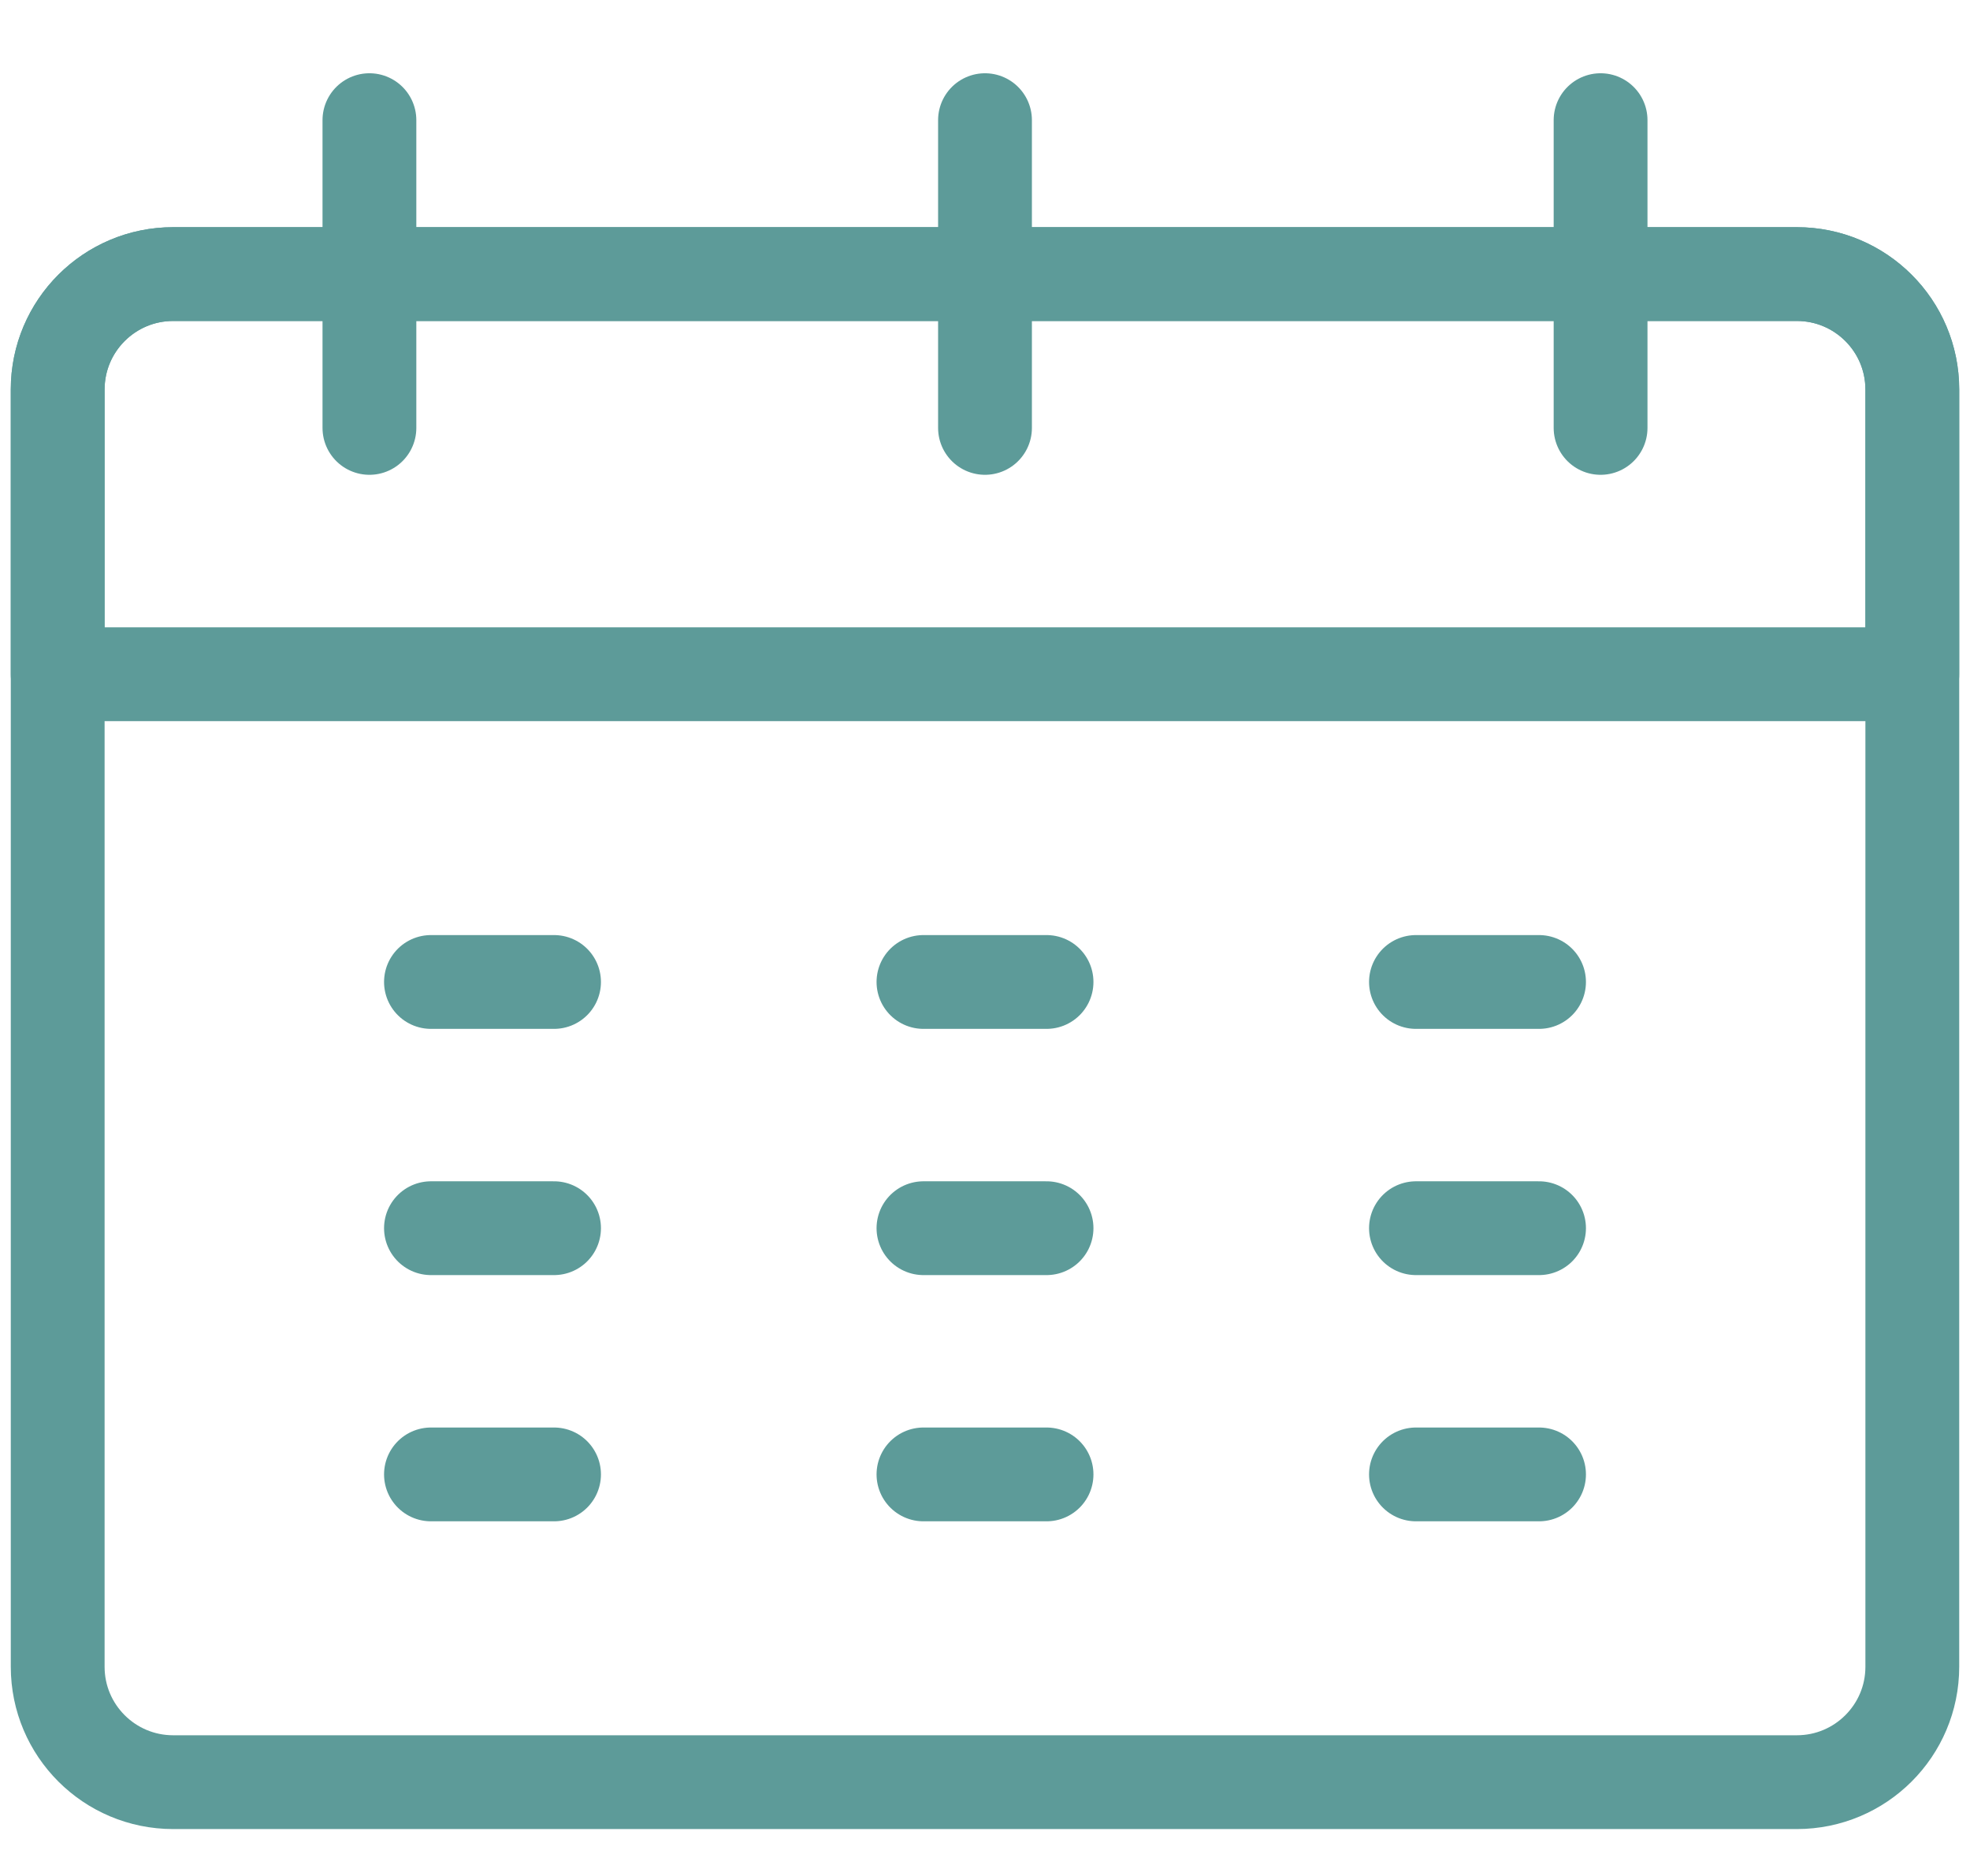 <svg width="21" height="20" viewBox="0 0 21 20" fill="none" xmlns="http://www.w3.org/2000/svg">
<path d="M20.385 4.152V7.188H0.615V4.152C0.615 3.473 1.166 2.922 1.846 2.922H19.154C19.834 2.922 20.385 3.473 20.385 4.152Z" stroke="#5D9B99" stroke-miterlimit="10" stroke-linecap="round" stroke-linejoin="round"/>
<path d="M3.938 4.562V1.281V4.562Z" fill="#5D9B99"/>
<path d="M3.938 4.562V1.281" stroke="#5D9B99" stroke-miterlimit="10" stroke-linecap="round" stroke-linejoin="round"/>
<path d="M10.5 4.562V1.281V4.562Z" fill="#5D9B99"/>
<path d="M10.5 4.562V1.281" stroke="#5D9B99" stroke-miterlimit="10" stroke-linecap="round" stroke-linejoin="round"/>
<path d="M17.062 4.562V1.281V4.562Z" fill="#5D9B99"/>
<path d="M17.062 4.562V1.281" stroke="#5D9B99" stroke-miterlimit="10" stroke-linecap="round" stroke-linejoin="round"/>
<path d="M4.594 10.469H5.906H4.594Z" fill="#5D9B99"/>
<path d="M4.594 10.469H5.906" stroke="#5D9B99" stroke-miterlimit="10" stroke-linecap="round" stroke-linejoin="round"/>
<path d="M4.594 13.094H5.906H4.594Z" fill="#5D9B99"/>
<path d="M4.594 13.094H5.906" stroke="#5D9B99" stroke-miterlimit="10" stroke-linecap="round" stroke-linejoin="round"/>
<path d="M4.594 15.719H5.906H4.594Z" fill="#5D9B99"/>
<path d="M4.594 15.719H5.906" stroke="#5D9B99" stroke-miterlimit="10" stroke-linecap="round" stroke-linejoin="round"/>
<path d="M9.844 10.469H11.156H9.844Z" fill="#5D9B99"/>
<path d="M9.844 10.469H11.156" stroke="#5D9B99" stroke-miterlimit="10" stroke-linecap="round" stroke-linejoin="round"/>
<path d="M9.844 13.094H11.156H9.844Z" fill="#5D9B99"/>
<path d="M9.844 13.094H11.156" stroke="#5D9B99" stroke-miterlimit="10" stroke-linecap="round" stroke-linejoin="round"/>
<path d="M9.844 15.719H11.156H9.844Z" fill="#5D9B99"/>
<path d="M9.844 15.719H11.156" stroke="#5D9B99" stroke-miterlimit="10" stroke-linecap="round" stroke-linejoin="round"/>
<path d="M15.094 10.469H16.406H15.094Z" fill="#5D9B99"/>
<path d="M15.094 10.469H16.406" stroke="#5D9B99" stroke-miterlimit="10" stroke-linecap="round" stroke-linejoin="round"/>
<path d="M15.094 13.094H16.406H15.094Z" fill="#5D9B99"/>
<path d="M15.094 13.094H16.406" stroke="#5D9B99" stroke-miterlimit="10" stroke-linecap="round" stroke-linejoin="round"/>
<path d="M15.094 15.719H16.406H15.094Z" fill="#5D9B99"/>
<path d="M15.094 15.719H16.406" stroke="#5D9B99" stroke-miterlimit="10" stroke-linecap="round" stroke-linejoin="round"/>
<path d="M19.154 19H1.846C1.166 19 0.615 18.449 0.615 17.77V4.152C0.615 3.473 1.166 2.922 1.846 2.922H19.154C19.834 2.922 20.385 3.473 20.385 4.152V17.77C20.385 18.449 19.834 19 19.154 19Z" stroke="#5D9B99" stroke-miterlimit="10" stroke-linecap="round" stroke-linejoin="round"/>
</svg>
